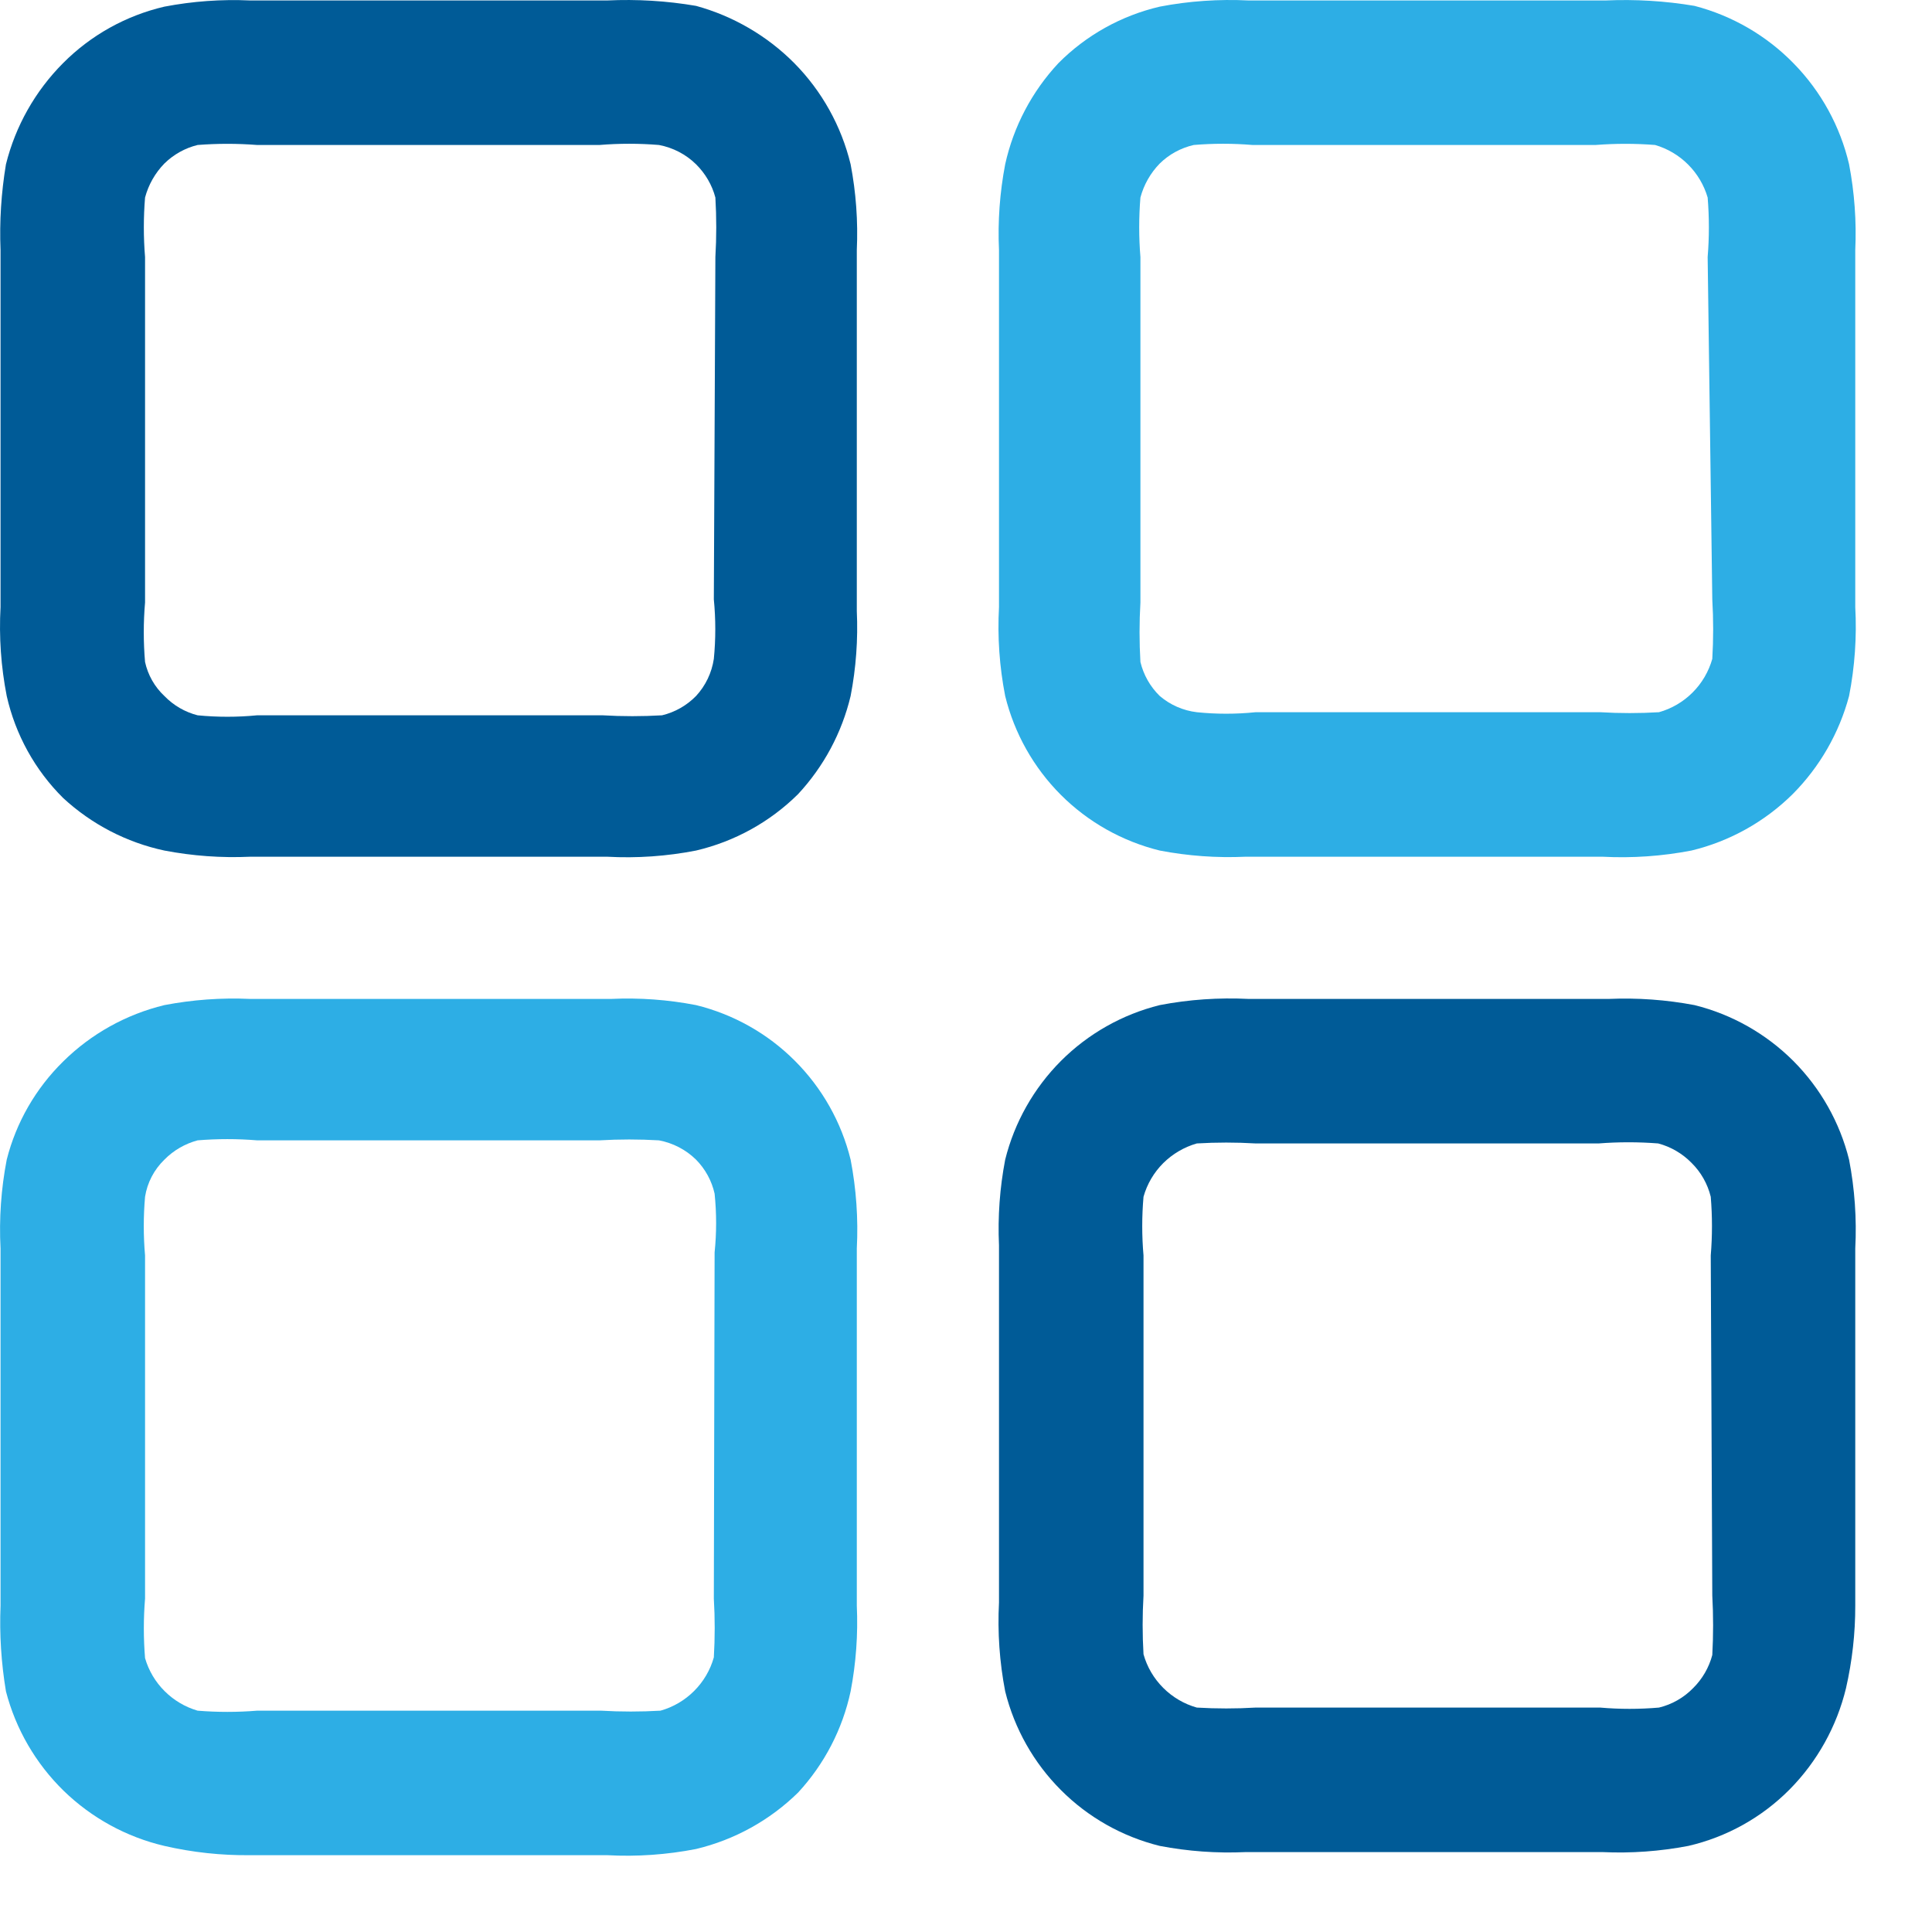 <svg width="25" height="25" viewBox="0 0 25 25" fill="none" xmlns="http://www.w3.org/2000/svg">
<path fill-rule="evenodd" clip-rule="evenodd" d="M11.007 2.126C10.887 1.631 10.635 1.178 10.277 0.816C9.926 0.463 9.488 0.208 9.007 0.076C8.627 0.011 8.242 -0.012 7.857 0.006H3.237C2.865 -0.011 2.493 0.016 2.127 0.086C1.63 0.202 1.176 0.455 0.817 0.816C0.456 1.178 0.2 1.631 0.077 2.126C0.016 2.493 -0.008 2.865 0.007 3.236V7.856C-0.014 8.241 0.013 8.628 0.087 9.006C0.2 9.507 0.453 9.965 0.817 10.326C1.185 10.666 1.637 10.901 2.127 11.006C2.493 11.076 2.865 11.103 3.237 11.086H7.857C8.242 11.107 8.628 11.08 9.007 11.006C9.506 10.889 9.963 10.637 10.327 10.276C10.659 9.919 10.894 9.481 11.007 9.006C11.077 8.644 11.104 8.275 11.087 7.906V3.236C11.104 2.864 11.077 2.492 11.007 2.126ZM9.237 7.756C9.262 8.012 9.262 8.27 9.237 8.526C9.21 8.706 9.13 8.873 9.007 9.006C8.887 9.129 8.734 9.216 8.567 9.256C8.31 9.271 8.053 9.271 7.797 9.256H3.327C3.071 9.281 2.813 9.281 2.557 9.256C2.393 9.214 2.245 9.128 2.127 9.006C2.001 8.888 1.914 8.735 1.877 8.566C1.855 8.31 1.855 8.052 1.877 7.796V3.326C1.856 3.07 1.856 2.813 1.877 2.556C1.921 2.391 2.007 2.239 2.127 2.116C2.246 1.999 2.394 1.916 2.557 1.876C2.813 1.856 3.071 1.856 3.327 1.876H7.757C8.013 1.855 8.271 1.855 8.527 1.876C8.708 1.91 8.876 1.997 9.007 2.126C9.127 2.245 9.214 2.393 9.257 2.556C9.272 2.813 9.272 3.07 9.257 3.326L9.237 7.756Z" fill="#005B97"/>
<path fill-rule="evenodd" clip-rule="evenodd" d="M23.927 2.126C23.812 1.635 23.565 1.184 23.212 0.823C22.86 0.461 22.415 0.203 21.927 0.076C21.547 0.012 21.162 -0.011 20.777 0.006H16.157C15.772 -0.013 15.386 0.013 15.007 0.086C14.51 0.202 14.056 0.455 13.697 0.816C13.354 1.183 13.115 1.636 13.007 2.126C12.937 2.492 12.91 2.864 12.927 3.236V7.856C12.906 8.241 12.933 8.628 13.007 9.006C13.126 9.49 13.375 9.933 13.728 10.286C14.08 10.638 14.523 10.887 15.007 11.006C15.373 11.076 15.745 11.103 16.117 11.086H20.737C21.122 11.106 21.508 11.079 21.887 11.006C22.382 10.887 22.835 10.634 23.197 10.276C23.547 9.924 23.799 9.486 23.927 9.006C24.001 8.628 24.028 8.241 24.007 7.856V3.236C24.024 2.864 23.997 2.492 23.927 2.126ZM22.157 7.756C22.172 8.013 22.172 8.27 22.157 8.526C22.11 8.691 22.023 8.84 21.902 8.961C21.781 9.082 21.631 9.17 21.467 9.216C21.214 9.231 20.96 9.231 20.707 9.216H16.247C15.994 9.242 15.739 9.242 15.487 9.216C15.31 9.195 15.143 9.122 15.007 9.006C14.884 8.886 14.797 8.733 14.757 8.566C14.742 8.31 14.742 8.053 14.757 7.796V3.326C14.736 3.07 14.736 2.812 14.757 2.556C14.801 2.391 14.887 2.239 15.007 2.116C15.128 1.997 15.281 1.914 15.447 1.876C15.7 1.855 15.954 1.855 16.207 1.876H20.647C20.903 1.856 21.161 1.856 21.417 1.876C21.578 1.923 21.725 2.01 21.844 2.129C21.963 2.248 22.05 2.395 22.097 2.556C22.118 2.812 22.118 3.07 22.097 3.326L22.157 7.756Z" fill="#2DAEE5"/>
<path fill-rule="evenodd" clip-rule="evenodd" d="M11.007 15.006C10.888 14.522 10.639 14.08 10.286 13.727C9.934 13.374 9.491 13.125 9.007 13.006C8.645 12.936 8.276 12.909 7.907 12.926H3.237C2.865 12.909 2.493 12.936 2.127 13.006C1.632 13.126 1.179 13.378 0.817 13.736C0.462 14.085 0.209 14.524 0.087 15.006C0.014 15.385 -0.013 15.771 0.007 16.156V20.776C-0.008 21.148 0.016 21.52 0.077 21.886C0.204 22.375 0.462 22.819 0.823 23.172C1.185 23.524 1.636 23.771 2.127 23.886C2.491 23.97 2.864 24.01 3.237 24.006H7.857C8.242 24.027 8.628 24 9.007 23.926C9.505 23.807 9.961 23.555 10.327 23.196C10.667 22.828 10.902 22.376 11.007 21.886C11.077 21.521 11.104 21.148 11.087 20.776V16.156C11.107 15.771 11.08 15.385 11.007 15.006ZM9.237 20.686C9.252 20.939 9.252 21.193 9.237 21.446C9.191 21.611 9.103 21.76 8.982 21.881C8.861 22.002 8.711 22.09 8.547 22.136C8.291 22.151 8.033 22.151 7.777 22.136H3.327C3.071 22.157 2.813 22.157 2.557 22.136C2.396 22.089 2.249 22.002 2.13 21.883C2.011 21.765 1.924 21.618 1.877 21.456C1.856 21.2 1.856 20.942 1.877 20.686V16.246C1.855 15.993 1.855 15.739 1.877 15.486C1.906 15.303 1.994 15.135 2.127 15.006C2.245 14.886 2.394 14.8 2.557 14.756C2.813 14.735 3.071 14.735 3.327 14.756H7.757C8.013 14.741 8.271 14.741 8.527 14.756C8.708 14.79 8.876 14.877 9.007 15.006C9.127 15.128 9.21 15.28 9.247 15.446C9.273 15.699 9.273 15.954 9.247 16.206L9.237 20.686Z" fill="#2DAEE5"/>
<path fill-rule="evenodd" clip-rule="evenodd" d="M23.927 15.006C23.807 14.523 23.557 14.081 23.205 13.728C22.852 13.376 22.411 13.126 21.927 13.006C21.561 12.937 21.189 12.91 20.817 12.926H16.157C15.772 12.907 15.386 12.933 15.007 13.006C14.523 13.126 14.081 13.376 13.729 13.728C13.377 14.081 13.127 14.523 13.007 15.006C12.937 15.372 12.91 15.744 12.927 16.116V20.736C12.907 21.121 12.934 21.508 13.007 21.886C13.127 22.37 13.377 22.812 13.729 23.164C14.081 23.517 14.523 23.766 15.007 23.886C15.373 23.956 15.745 23.983 16.117 23.966H20.737C21.109 23.983 21.481 23.956 21.847 23.886C22.344 23.771 22.798 23.518 23.157 23.156C23.515 22.794 23.767 22.341 23.887 21.846C23.967 21.495 24.008 21.136 24.007 20.776V16.156C24.027 15.771 24 15.385 23.927 15.006ZM22.157 20.646C22.171 20.903 22.171 21.16 22.157 21.416C22.114 21.579 22.027 21.728 21.907 21.846C21.787 21.969 21.634 22.056 21.467 22.096C21.214 22.118 20.96 22.118 20.707 22.096H16.247C15.994 22.111 15.74 22.111 15.487 22.096C15.323 22.05 15.173 21.962 15.052 21.841C14.931 21.72 14.843 21.571 14.797 21.406C14.782 21.153 14.782 20.899 14.797 20.646V16.246C14.775 15.993 14.775 15.739 14.797 15.486C14.843 15.322 14.931 15.172 15.052 15.051C15.173 14.931 15.323 14.843 15.487 14.796C15.74 14.781 15.994 14.781 16.247 14.796H20.687C20.943 14.776 21.201 14.776 21.457 14.796C21.62 14.839 21.769 14.926 21.887 15.046C22.01 15.167 22.096 15.319 22.137 15.486C22.158 15.739 22.158 15.993 22.137 16.246L22.157 20.646Z" fill="#005B97"/>
</svg>
